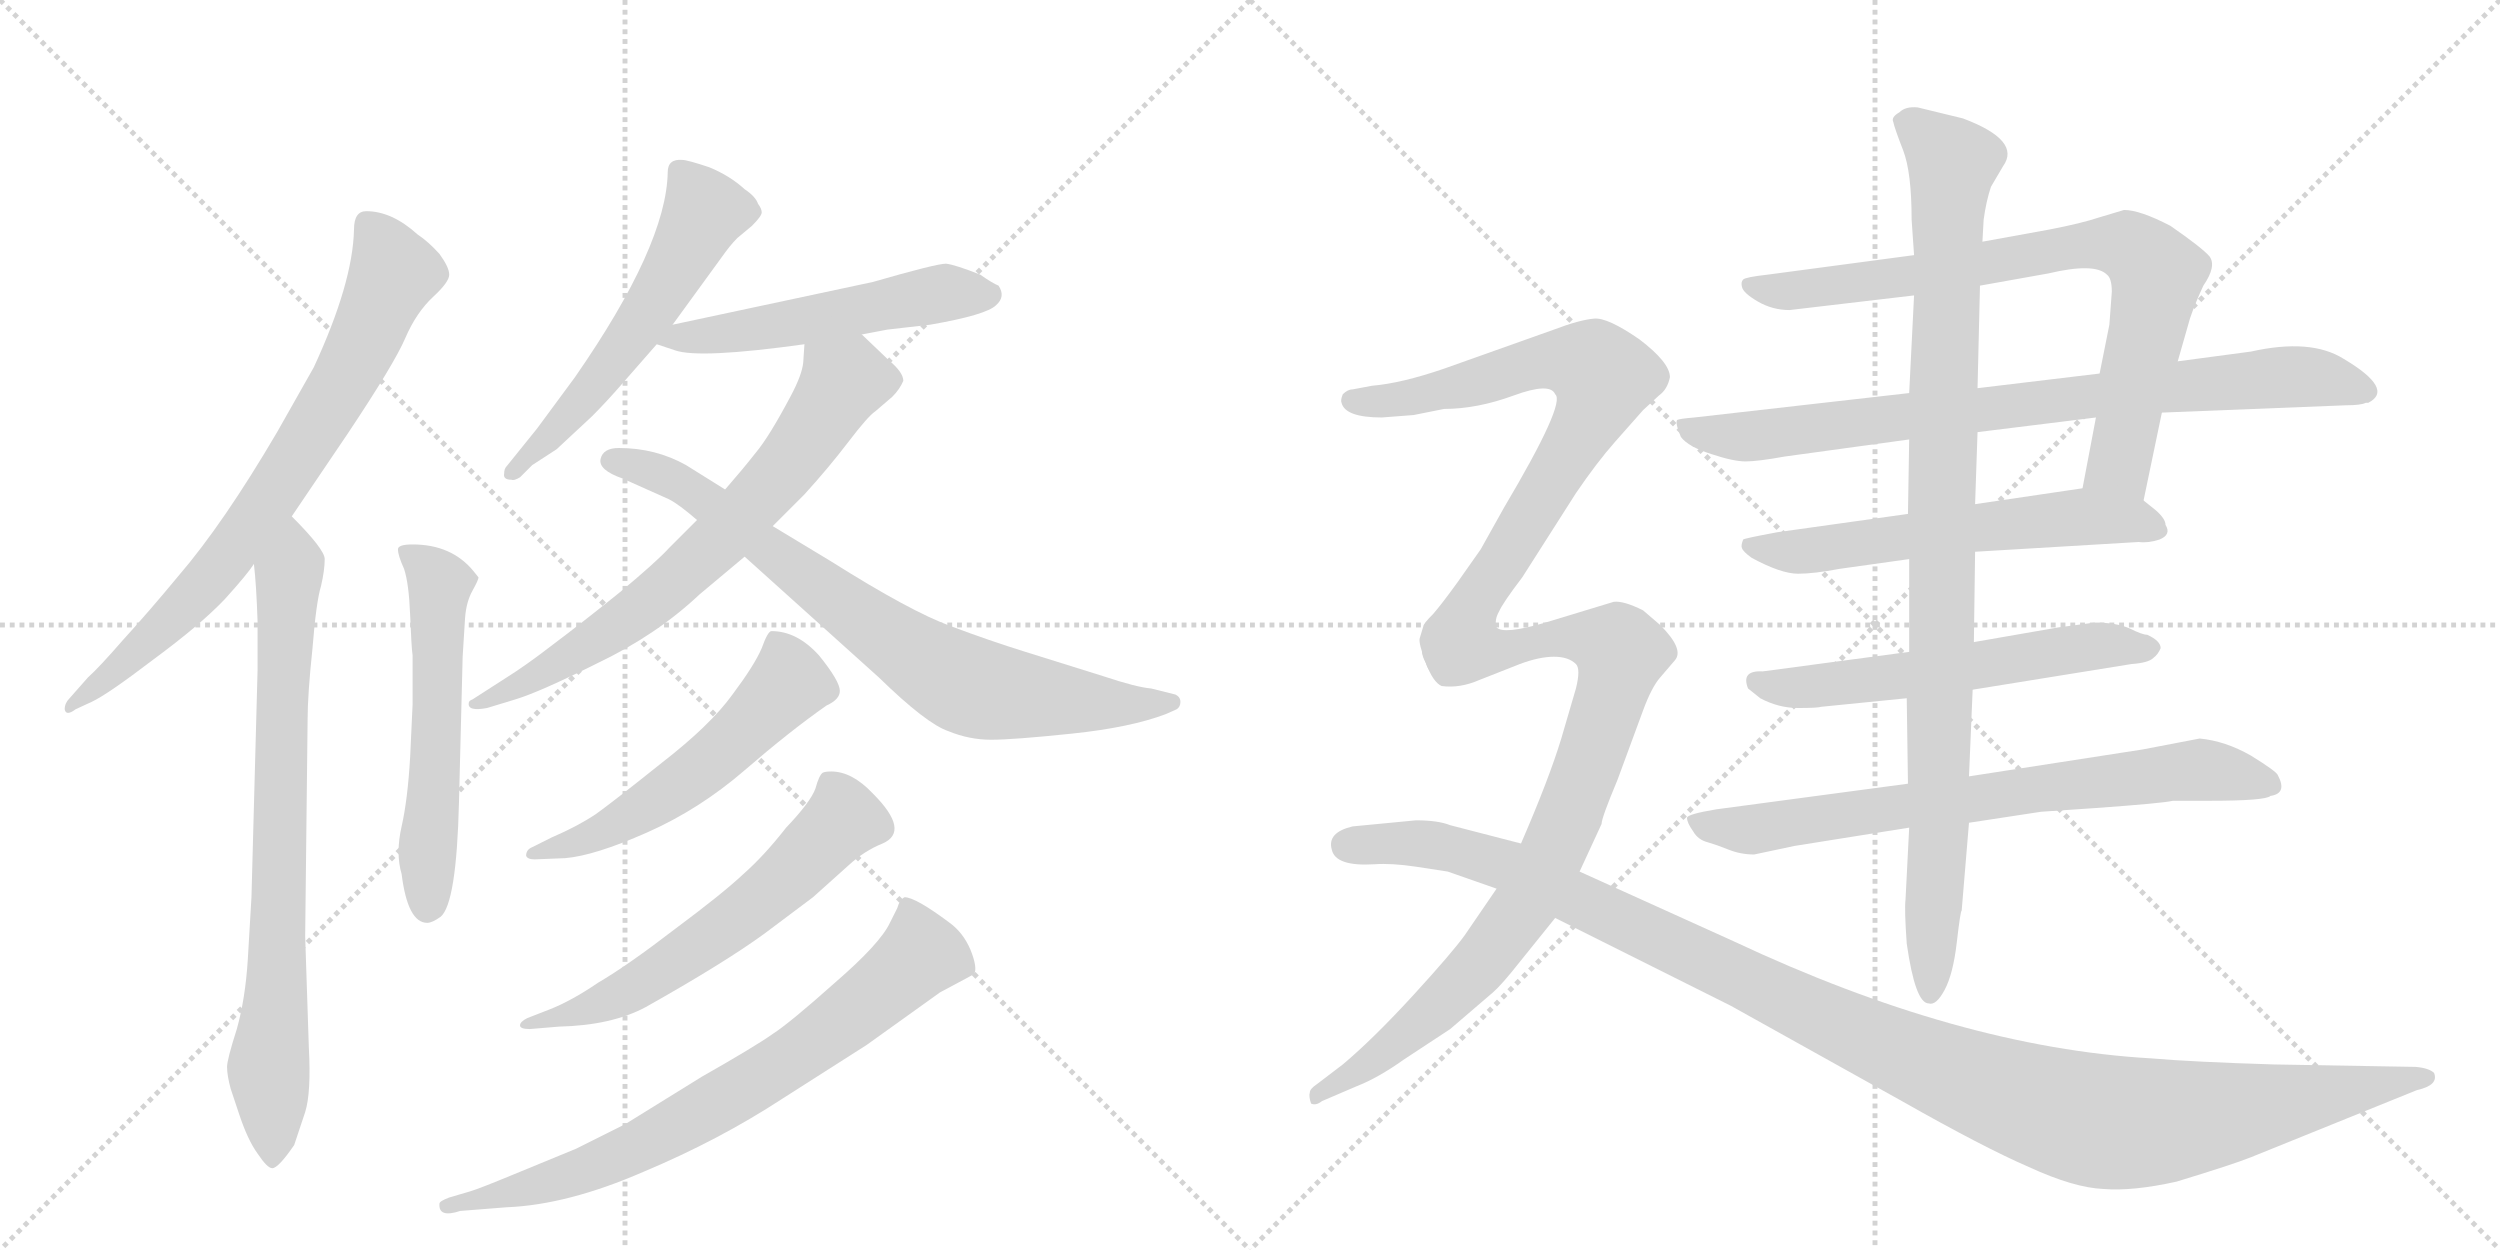 <svg version="1.1" viewBox="0 0 2048 1024" xmlns="http://www.w3.org/2000/svg">
  <g stroke="lightgray" stroke-dasharray="1,1" stroke-width="1" transform="scale(4, 4)">
    <line x1="0" y1="0" x2="256" y2="256"></line>
    <line x1="256" y1="0" x2="0" y2="256"></line>
    <line x1="128" y1="0" x2="128" y2="256"></line>
    <line x1="0" y1="128" x2="256" y2="128"></line>
    <line x1="256" y1="0" x2="512" y2="256"></line>
    <line x1="512" y1="0" x2="256" y2="256"></line>
    <line x1="384" y1="0" x2="384" y2="256"></line>
    <line x1="256" y1="128" x2="512" y2="128"></line>
  </g>
<g transform="scale(1, -1) translate(0, -850)">
   <style type="text/css">
    @keyframes keyframes0 {
      from {
       stroke: black;
       stroke-dashoffset: 747;
       stroke-width: 128;
       }
       71% {
       animation-timing-function: step-end;
       stroke: black;
       stroke-dashoffset: 0;
       stroke-width: 128;
       }
       to {
       stroke: black;
       stroke-width: 1024;
       }
       }
       #make-me-a-hanzi-animation-0 {
         animation: keyframes0 0.858s both;
         animation-delay: 0s;
         animation-timing-function: linear;
       }
    @keyframes keyframes1 {
      from {
       stroke: black;
       stroke-dashoffset: 773;
       stroke-width: 128;
       }
       72% {
       animation-timing-function: step-end;
       stroke: black;
       stroke-dashoffset: 0;
       stroke-width: 128;
       }
       to {
       stroke: black;
       stroke-width: 1024;
       }
       }
       #make-me-a-hanzi-animation-1 {
         animation: keyframes1 0.879s both;
         animation-delay: 0.858s;
         animation-timing-function: linear;
       }
    @keyframes keyframes2 {
      from {
       stroke: black;
       stroke-dashoffset: 558;
       stroke-width: 128;
       }
       64% {
       animation-timing-function: step-end;
       stroke: black;
       stroke-dashoffset: 0;
       stroke-width: 128;
       }
       to {
       stroke: black;
       stroke-width: 1024;
       }
       }
       #make-me-a-hanzi-animation-2 {
         animation: keyframes2 0.704s both;
         animation-delay: 1.737s;
         animation-timing-function: linear;
       }
    @keyframes keyframes3 {
      from {
       stroke: black;
       stroke-dashoffset: 557;
       stroke-width: 128;
       }
       64% {
       animation-timing-function: step-end;
       stroke: black;
       stroke-dashoffset: 0;
       stroke-width: 128;
       }
       to {
       stroke: black;
       stroke-width: 1024;
       }
       }
       #make-me-a-hanzi-animation-3 {
         animation: keyframes3 0.703s both;
         animation-delay: 2.441s;
         animation-timing-function: linear;
       }
    @keyframes keyframes4 {
      from {
       stroke: black;
       stroke-dashoffset: 525;
       stroke-width: 128;
       }
       63% {
       animation-timing-function: step-end;
       stroke: black;
       stroke-dashoffset: 0;
       stroke-width: 128;
       }
       to {
       stroke: black;
       stroke-width: 1024;
       }
       }
       #make-me-a-hanzi-animation-4 {
         animation: keyframes4 0.677s both;
         animation-delay: 3.144s;
         animation-timing-function: linear;
       }
    @keyframes keyframes5 {
      from {
       stroke: black;
       stroke-dashoffset: 694;
       stroke-width: 128;
       }
       69% {
       animation-timing-function: step-end;
       stroke: black;
       stroke-dashoffset: 0;
       stroke-width: 128;
       }
       to {
       stroke: black;
       stroke-width: 1024;
       }
       }
       #make-me-a-hanzi-animation-5 {
         animation: keyframes5 0.815s both;
         animation-delay: 3.822s;
         animation-timing-function: linear;
       }
    @keyframes keyframes6 {
      from {
       stroke: black;
       stroke-dashoffset: 772;
       stroke-width: 128;
       }
       72% {
       animation-timing-function: step-end;
       stroke: black;
       stroke-dashoffset: 0;
       stroke-width: 128;
       }
       to {
       stroke: black;
       stroke-width: 1024;
       }
       }
       #make-me-a-hanzi-animation-6 {
         animation: keyframes6 0.878s both;
         animation-delay: 4.636s;
         animation-timing-function: linear;
       }
    @keyframes keyframes7 {
      from {
       stroke: black;
       stroke-dashoffset: 548;
       stroke-width: 128;
       }
       64% {
       animation-timing-function: step-end;
       stroke: black;
       stroke-dashoffset: 0;
       stroke-width: 128;
       }
       to {
       stroke: black;
       stroke-width: 1024;
       }
       }
       #make-me-a-hanzi-animation-7 {
         animation: keyframes7 0.696s both;
         animation-delay: 5.515s;
         animation-timing-function: linear;
       }
    @keyframes keyframes8 {
      from {
       stroke: black;
       stroke-dashoffset: 601;
       stroke-width: 128;
       }
       66% {
       animation-timing-function: step-end;
       stroke: black;
       stroke-dashoffset: 0;
       stroke-width: 128;
       }
       to {
       stroke: black;
       stroke-width: 1024;
       }
       }
       #make-me-a-hanzi-animation-8 {
         animation: keyframes8 0.739s both;
         animation-delay: 6.211s;
         animation-timing-function: linear;
       }
    @keyframes keyframes9 {
      from {
       stroke: black;
       stroke-dashoffset: 741;
       stroke-width: 128;
       }
       71% {
       animation-timing-function: step-end;
       stroke: black;
       stroke-dashoffset: 0;
       stroke-width: 128;
       }
       to {
       stroke: black;
       stroke-width: 1024;
       }
       }
       #make-me-a-hanzi-animation-9 {
         animation: keyframes9 0.853s both;
         animation-delay: 6.95s;
         animation-timing-function: linear;
       }
    @keyframes keyframes10 {
      from {
       stroke: black;
       stroke-dashoffset: 787;
       stroke-width: 128;
       }
       72% {
       animation-timing-function: step-end;
       stroke: black;
       stroke-dashoffset: 0;
       stroke-width: 128;
       }
       to {
       stroke: black;
       stroke-width: 1024;
       }
       }
       #make-me-a-hanzi-animation-10 {
         animation: keyframes10 0.89s both;
         animation-delay: 7.803s;
         animation-timing-function: linear;
       }
    @keyframes keyframes11 {
      from {
       stroke: black;
       stroke-dashoffset: 818;
       stroke-width: 128;
       }
       73% {
       animation-timing-function: step-end;
       stroke: black;
       stroke-dashoffset: 0;
       stroke-width: 128;
       }
       to {
       stroke: black;
       stroke-width: 1024;
       }
       }
       #make-me-a-hanzi-animation-11 {
         animation: keyframes11 0.916s both;
         animation-delay: 8.693s;
         animation-timing-function: linear;
       }
    @keyframes keyframes12 {
      from {
       stroke: black;
       stroke-dashoffset: 588;
       stroke-width: 128;
       }
       66% {
       animation-timing-function: step-end;
       stroke: black;
       stroke-dashoffset: 0;
       stroke-width: 128;
       }
       to {
       stroke: black;
       stroke-width: 1024;
       }
       }
       #make-me-a-hanzi-animation-12 {
         animation: keyframes12 0.729s both;
         animation-delay: 9.609s;
         animation-timing-function: linear;
       }
    @keyframes keyframes13 {
      from {
       stroke: black;
       stroke-dashoffset: 579;
       stroke-width: 128;
       }
       65% {
       animation-timing-function: step-end;
       stroke: black;
       stroke-dashoffset: 0;
       stroke-width: 128;
       }
       to {
       stroke: black;
       stroke-width: 1024;
       }
       }
       #make-me-a-hanzi-animation-13 {
         animation: keyframes13 0.721s both;
         animation-delay: 10.337s;
         animation-timing-function: linear;
       }
    @keyframes keyframes14 {
      from {
       stroke: black;
       stroke-dashoffset: 733;
       stroke-width: 128;
       }
       70% {
       animation-timing-function: step-end;
       stroke: black;
       stroke-dashoffset: 0;
       stroke-width: 128;
       }
       to {
       stroke: black;
       stroke-width: 1024;
       }
       }
       #make-me-a-hanzi-animation-14 {
         animation: keyframes14 0.847s both;
         animation-delay: 11.059s;
         animation-timing-function: linear;
       }
    @keyframes keyframes15 {
      from {
       stroke: black;
       stroke-dashoffset: 986;
       stroke-width: 128;
       }
       76% {
       animation-timing-function: step-end;
       stroke: black;
       stroke-dashoffset: 0;
       stroke-width: 128;
       }
       to {
       stroke: black;
       stroke-width: 1024;
       }
       }
       #make-me-a-hanzi-animation-15 {
         animation: keyframes15 1.052s both;
         animation-delay: 11.905s;
         animation-timing-function: linear;
       }
    @keyframes keyframes16 {
      from {
       stroke: black;
       stroke-dashoffset: 742;
       stroke-width: 128;
       }
       71% {
       animation-timing-function: step-end;
       stroke: black;
       stroke-dashoffset: 0;
       stroke-width: 128;
       }
       to {
       stroke: black;
       stroke-width: 1024;
       }
       }
       #make-me-a-hanzi-animation-16 {
         animation: keyframes16 0.854s both;
         animation-delay: 12.958s;
         animation-timing-function: linear;
       }
    @keyframes keyframes17 {
      from {
       stroke: black;
       stroke-dashoffset: 871;
       stroke-width: 128;
       }
       74% {
       animation-timing-function: step-end;
       stroke: black;
       stroke-dashoffset: 0;
       stroke-width: 128;
       }
       to {
       stroke: black;
       stroke-width: 1024;
       }
       }
       #make-me-a-hanzi-animation-17 {
         animation: keyframes17 0.959s both;
         animation-delay: 13.811s;
         animation-timing-function: linear;
       }
    @keyframes keyframes18 {
      from {
       stroke: black;
       stroke-dashoffset: 1187;
       stroke-width: 128;
       }
       79% {
       animation-timing-function: step-end;
       stroke: black;
       stroke-dashoffset: 0;
       stroke-width: 128;
       }
       to {
       stroke: black;
       stroke-width: 1024;
       }
       }
       #make-me-a-hanzi-animation-18 {
         animation: keyframes18 1.216s both;
         animation-delay: 14.77s;
         animation-timing-function: linear;
       }
</style>
<path d="M 239 427 L 285 495 Q 323 552 332 573 Q 341 594 355 607 Q 368 619 368 625 Q 368 631 360 642 Q 351 652 342 658 Q 321 677 300 677 Q 290 677 290 662 Q 289 618 257 549 L 227 496 Q 183 421 146 378 Q 122 349 101 326 Q 81 303 72 295 L 57 278 Q 53 274 53 269 Q 54 263 62 269 L 75 275 Q 88 281 126 310 Q 164 338 184 359 Q 203 380 208 388 L 239 427 Z" fill="lightgray"></path> 
<path d="M 208 388 Q 210 371 211 341 L 211 301 L 206 115 L 203 64 Q 201 32 194 7 Q 186 -18 186 -24 Q 186 -31 189 -42 L 196 -63 Q 203 -84 211 -95 Q 219 -107 223 -107 Q 228 -107 241 -88 L 250 -61 Q 255 -45 253 -8 L 250 83 L 252 261 Q 252 281 256 319 Q 259 357 263 370 Q 266 383 266 392 Q 266 400 239 427 C 218 449 205 418 208 388 Z" fill="lightgray"></path> 
<path d="M 338 313 L 338 273 L 336 230 Q 334 195 329 173 Q 324 151 329 134 Q 334 94 350 94 Q 354 94 361 99 Q 374 110 376 193 L 379 312 L 381 344 Q 382 357 387 366 Q 392 375 392 377 L 388 382 Q 370 404 338 404 Q 326 404 326 400 Q 326 395 331 384 Q 335 372 336 346 Q 337 320 338 313 Z" fill="lightgray"></path> 
<path d="M 551 584 L 591 639 Q 598 649 604 655 L 616 665 Q 624 673 624 676 Q 624 679 621 683 Q 619 689 610 695 Q 598 706 581 713 Q 563 719 559 719 Q 547 720 547 709 Q 546 649 471 541 L 440 499 L 415 468 Q 413 466 413 462 Q 412 457 419 457 Q 421 456 426 459 L 436 469 L 456 482 L 485 509 Q 497 521 510 536 L 538 568 L 551 584 Z" fill="lightgray"></path> 
<path d="M 706 576 L 727 580 L 762 584 Q 808 592 816 600 Q 824 607 818 616 Q 813 618 803 625 Q 783 633 775 634 Q 767 634 715 619 L 551 584 C 522 578 514 576 538 568 L 553 563 Q 573 556 659 568 L 706 576 Z" fill="lightgray"></path> 
<path d="M 399 270 L 422 277 Q 442 283 490 307 Q 538 330 573 363 L 610 394 L 633 419 L 659 445 Q 679 467 695 488 Q 711 509 717 513 L 731 525 Q 737 531 740 538 Q 740 545 728 555 L 706 576 C 684 597 661 598 659 568 L 658 553 Q 657 543 648 526 Q 630 492 619 479 Q 608 465 594 449 L 571 424 L 548 401 Q 538 390 508 365 Q 477 340 453 322 Q 431 305 415 295 L 387 277 Q 384 276 384 274 Q 383 267 399 270 Z" fill="lightgray"></path> 
<path d="M 610 394 L 720 295 Q 759 257 777 251 Q 794 244 812 244 Q 830 244 878 249 Q 926 254 955 265 L 964 269 Q 967 271 967 275 Q 967 279 963 281 L 943 286 Q 931 287 904 296 L 840 316 Q 811 325 779 337 Q 746 349 681 390 L 633 419 L 594 449 L 562 469 Q 537 483 507 483 Q 494 483 492 474 Q 490 465 510 458 L 548 441 Q 556 437 571 424 L 610 394 Z" fill="lightgray"></path> 
<path d="M 452 164 L 436 156 Q 431 154 431 149 Q 432 146 438 146 L 463 147 Q 487 149 530 168 Q 573 187 610 219 Q 647 251 677 272 Q 688 277 688 284 Q 688 292 671 313 Q 653 333 632 333 Q 629 333 624 319 Q 618 305 600 281 Q 582 256 542 225 Q 502 193 488 183 Q 473 173 452 164 Z" fill="lightgray"></path> 
<path d="M 450 23 L 432 16 Q 426 13 426 10 Q 426 7 434 7 L 458 9 Q 501 10 529 25 Q 593 61 626 85 L 666 115 L 695 141 Q 708 153 723 159 Q 746 169 715 200 Q 698 218 681 218 Q 676 218 674 217 Q 671 215 668 204 Q 664 193 644 172 Q 626 149 609 134 Q 592 118 553 89 Q 514 59 490 45 Q 468 30 450 23 Z" fill="lightgray"></path> 
<path d="M 385 -126 L 368 -131 Q 360 -134 360 -136 Q 359 -148 377 -142 L 415 -139 Q 465 -137 527 -110 Q 589 -84 641 -50 L 710 -6 L 770 37 L 798 52 Q 801 57 795 72 Q 789 86 778 94 Q 750 115 741 115 Q 737 113 735 106 L 729 94 Q 721 77 684 45 Q 647 12 633 3 Q 619 -7 575 -32 L 512 -71 L 472 -91 L 421 -112 Q 392 -124 385 -126 Z" fill="lightgray"></path> 
<path d="M 1756 440 L 1771 512 L 1784 554 L 1794 589 Q 1798 601 1805 616 Q 1816 632 1810 640 Q 1804 647 1778 665 Q 1753 678 1740 678 L 1720 672 Q 1705 667 1679 662 L 1624 652 L 1568 641 L 1448 625 Q 1430 623 1428 621 Q 1426 619 1427 615 Q 1428 610 1440 603 Q 1452 596 1466 596 L 1568 608 L 1622 616 L 1678 626 Q 1716 635 1726 625 Q 1730 622 1730 611 L 1728 584 L 1720 544 L 1717 508 L 1706 450 C 1700 421 1750 411 1756 440 Z" fill="lightgray"></path> 
<path d="M 1771 512 L 1922 518 Q 1934 518 1938 520 L 1940 520 Q 1962 531 1920 556 Q 1893 573 1844 562 L 1784 554 L 1720 544 L 1620 532 L 1564 528 L 1388 508 Q 1376 507 1374 506 Q 1372 504 1377 492 Q 1383 484 1402 478 Q 1420 472 1430 472 Q 1440 472 1462 476 L 1564 490 L 1620 496 L 1717 508 L 1771 512 Z" fill="lightgray"></path> 
<path d="M 1618 398 L 1752 406 Q 1760 405 1769 408 Q 1779 412 1774 420 Q 1774 425 1766 432 L 1756 440 C 1738 455 1736 454 1706 450 L 1618 437 L 1563 429 L 1456 414 Q 1429 409 1428 408 Q 1426 403 1427 401 Q 1428 398 1435 393 Q 1459 380 1473 380 Q 1486 380 1507 384 L 1564 392 L 1618 398 Z" fill="lightgray"></path> 
<path d="M 1759 330 Q 1755 330 1745 335 Q 1734 340 1716 340 L 1686 336 L 1617 324 L 1564 316 L 1444 300 Q 1426 301 1432 286 L 1442 278 Q 1457 270 1473 270 Q 1489 270 1492 271 L 1562 278 L 1616 285 L 1746 306 Q 1760 307 1764 311 Q 1768 314 1770 319 Q 1770 325 1759 330 Z" fill="lightgray"></path> 
<path d="M 1563 208 L 1406 187 Q 1382 183 1382 180 Q 1382 176 1387 169 Q 1391 162 1399 160 Q 1406 158 1416 154 Q 1426 150 1437 150 L 1470 157 L 1564 172 L 1613 176 L 1672 185 L 1716 188 Q 1772 192 1780 194 L 1810 194 Q 1856 194 1860 198 Q 1874 200 1866 215 Q 1865 218 1844 231 Q 1823 243 1802 245 L 1755 236 L 1613 214 L 1563 208 Z" fill="lightgray"></path> 
<path d="M 1617 324 L 1618 398 L 1618 437 L 1620 496 L 1620 532 L 1622 616 L 1624 652 L 1625 670 Q 1627 685 1631 697 L 1641 714 Q 1656 735 1608 753 L 1571 762 Q 1561 763 1556 758 Q 1549 754 1551 750 Q 1552 745 1559 727 Q 1566 709 1566 670 L 1568 641 L 1568 608 L 1564 528 L 1564 490 L 1563 429 L 1564 392 L 1564 316 L 1562 278 L 1563 208 L 1564 172 L 1561 113 Q 1560 105 1562 77 Q 1569 28 1580 28 Q 1586 26 1593 39 Q 1600 52 1603 78 Q 1606 104 1607 104 L 1613 176 L 1613 214 L 1616 285 L 1617 324 Z" fill="lightgray"></path> 
<path d="M 1226 336 Q 1224 342 1228 349 Q 1231 356 1247 377 L 1291 446 Q 1308 471 1323 488 L 1346 514 L 1359 526 Q 1366 531 1368 541 Q 1368 553 1343 572 Q 1317 590 1306 589 Q 1294 588 1273 580 L 1183 548 Q 1148 536 1124 534 L 1108 531 Q 1104 531 1100 527 Q 1098 522 1099 520 Q 1102 508 1132 508 L 1158 510 L 1183 515 Q 1210 515 1240 526 Q 1270 537 1274 527 Q 1283 520 1232 434 L 1213 400 L 1194 373 Q 1181 355 1174 347 Q 1166 339 1166 337 L 1163 327 Q 1162 323 1168 307 C 1177 278 1220 307 1226 336 Z" fill="lightgray"></path> 
<path d="M 1294 136 L 1312 175 Q 1312 180 1325 211 L 1346 268 Q 1353 287 1360 295 L 1372 309 Q 1380 318 1360 338 L 1346 350 Q 1330 358 1322 357 L 1266 340 Q 1232 330 1226 336 C 1196 338 1153 333 1168 307 Q 1174 291 1181 288 Q 1196 286 1212 293 L 1245 306 Q 1261 312 1273 312 Q 1285 312 1291 306 Q 1295 302 1291 286 L 1279 245 Q 1269 212 1246 159 L 1226 122 L 1200 84 Q 1190 70 1158 35 Q 1125 -1 1100 -22 L 1079 -38 Q 1073 -42 1073 -45 Q 1072 -48 1074 -54 Q 1078 -56 1083 -52 L 1111 -40 Q 1129 -33 1150 -18 L 1188 7 L 1223 37 Q 1230 43 1245 62 L 1274 98 L 1294 136 Z" fill="lightgray"></path> 
<path d="M 1979 -24 L 1863 -22 Q 1797 -20 1762 -17 Q 1605 -8 1420 79 L 1294 136 L 1246 159 L 1188 174 Q 1178 178 1160 178 L 1108 173 Q 1087 168 1091 154 Q 1094 140 1126 142 Q 1140 143 1160 140 L 1186 136 L 1226 122 L 1274 98 L 1418 26 L 1558 -52 Q 1625 -90 1662 -106 Q 1699 -123 1723 -124 Q 1747 -126 1783 -118 Q 1829 -104 1844 -98 L 1980 -43 Q 1998 -39 1994 -29 Q 1990 -25 1979 -24 Z" fill="lightgray"></path> 
      <clipPath id="make-me-a-hanzi-clip-0">
      <path d="M 239 427 L 285 495 Q 323 552 332 573 Q 341 594 355 607 Q 368 619 368 625 Q 368 631 360 642 Q 351 652 342 658 Q 321 677 300 677 Q 290 677 290 662 Q 289 618 257 549 L 227 496 Q 183 421 146 378 Q 122 349 101 326 Q 81 303 72 295 L 57 278 Q 53 274 53 269 Q 54 263 62 269 L 75 275 Q 88 281 126 310 Q 164 338 184 359 Q 203 380 208 388 L 239 427 Z" fill="lightgray"></path>
      </clipPath>
      <path clip-path="url(#make-me-a-hanzi-clip-0)" d="M 301 665 L 322 625 L 288 550 L 239 468 L 165 369 L 110 313 L 58 272 " fill="none" id="make-me-a-hanzi-animation-0" stroke-dasharray="619 1238" stroke-linecap="round"></path>

      <clipPath id="make-me-a-hanzi-clip-1">
      <path d="M 208 388 Q 210 371 211 341 L 211 301 L 206 115 L 203 64 Q 201 32 194 7 Q 186 -18 186 -24 Q 186 -31 189 -42 L 196 -63 Q 203 -84 211 -95 Q 219 -107 223 -107 Q 228 -107 241 -88 L 250 -61 Q 255 -45 253 -8 L 250 83 L 252 261 Q 252 281 256 319 Q 259 357 263 370 Q 266 383 266 392 Q 266 400 239 427 C 218 449 205 418 208 388 Z" fill="lightgray"></path>
      </clipPath>
      <path clip-path="url(#make-me-a-hanzi-clip-1)" d="M 243 416 L 235 369 L 230 262 L 227 44 L 220 -25 L 224 -100 " fill="none" id="make-me-a-hanzi-animation-1" stroke-dasharray="645 1290" stroke-linecap="round"></path>

      <clipPath id="make-me-a-hanzi-clip-2">
      <path d="M 338 313 L 338 273 L 336 230 Q 334 195 329 173 Q 324 151 329 134 Q 334 94 350 94 Q 354 94 361 99 Q 374 110 376 193 L 379 312 L 381 344 Q 382 357 387 366 Q 392 375 392 377 L 388 382 Q 370 404 338 404 Q 326 404 326 400 Q 326 395 331 384 Q 335 372 336 346 Q 337 320 338 313 Z" fill="lightgray"></path>
      </clipPath>
      <path clip-path="url(#make-me-a-hanzi-clip-2)" d="M 333 398 L 360 371 L 351 107 " fill="none" id="make-me-a-hanzi-animation-2" stroke-dasharray="430 860" stroke-linecap="round"></path>

      <clipPath id="make-me-a-hanzi-clip-3">
      <path d="M 551 584 L 591 639 Q 598 649 604 655 L 616 665 Q 624 673 624 676 Q 624 679 621 683 Q 619 689 610 695 Q 598 706 581 713 Q 563 719 559 719 Q 547 720 547 709 Q 546 649 471 541 L 440 499 L 415 468 Q 413 466 413 462 Q 412 457 419 457 Q 421 456 426 459 L 436 469 L 456 482 L 485 509 Q 497 521 510 536 L 538 568 L 551 584 Z" fill="lightgray"></path>
      </clipPath>
      <path clip-path="url(#make-me-a-hanzi-clip-3)" d="M 613 675 L 576 674 L 510 564 L 419 463 " fill="none" id="make-me-a-hanzi-animation-3" stroke-dasharray="429 858" stroke-linecap="round"></path>

      <clipPath id="make-me-a-hanzi-clip-4">
      <path d="M 706 576 L 727 580 L 762 584 Q 808 592 816 600 Q 824 607 818 616 Q 813 618 803 625 Q 783 633 775 634 Q 767 634 715 619 L 551 584 C 522 578 514 576 538 568 L 553 563 Q 573 556 659 568 L 706 576 Z" fill="lightgray"></path>
      </clipPath>
      <path clip-path="url(#make-me-a-hanzi-clip-4)" d="M 546 568 L 555 574 L 645 583 L 753 607 L 810 609 " fill="none" id="make-me-a-hanzi-animation-4" stroke-dasharray="397 794" stroke-linecap="round"></path>

      <clipPath id="make-me-a-hanzi-clip-5">
      <path d="M 399 270 L 422 277 Q 442 283 490 307 Q 538 330 573 363 L 610 394 L 633 419 L 659 445 Q 679 467 695 488 Q 711 509 717 513 L 731 525 Q 737 531 740 538 Q 740 545 728 555 L 706 576 C 684 597 661 598 659 568 L 658 553 Q 657 543 648 526 Q 630 492 619 479 Q 608 465 594 449 L 571 424 L 548 401 Q 538 390 508 365 Q 477 340 453 322 Q 431 305 415 295 L 387 277 Q 384 276 384 274 Q 383 267 399 270 Z" fill="lightgray"></path>
      </clipPath>
      <path clip-path="url(#make-me-a-hanzi-clip-5)" d="M 727 537 L 691 537 L 643 467 L 542 365 L 474 316 L 394 276 " fill="none" id="make-me-a-hanzi-animation-5" stroke-dasharray="566 1132" stroke-linecap="round"></path>

      <clipPath id="make-me-a-hanzi-clip-6">
      <path d="M 610 394 L 720 295 Q 759 257 777 251 Q 794 244 812 244 Q 830 244 878 249 Q 926 254 955 265 L 964 269 Q 967 271 967 275 Q 967 279 963 281 L 943 286 Q 931 287 904 296 L 840 316 Q 811 325 779 337 Q 746 349 681 390 L 633 419 L 594 449 L 562 469 Q 537 483 507 483 Q 494 483 492 474 Q 490 465 510 458 L 548 441 Q 556 437 571 424 L 610 394 Z" fill="lightgray"></path>
      </clipPath>
      <path clip-path="url(#make-me-a-hanzi-clip-6)" d="M 501 473 L 538 463 L 570 446 L 686 357 L 790 290 L 902 273 L 960 275 " fill="none" id="make-me-a-hanzi-animation-6" stroke-dasharray="644 1288" stroke-linecap="round"></path>

      <clipPath id="make-me-a-hanzi-clip-7">
      <path d="M 452 164 L 436 156 Q 431 154 431 149 Q 432 146 438 146 L 463 147 Q 487 149 530 168 Q 573 187 610 219 Q 647 251 677 272 Q 688 277 688 284 Q 688 292 671 313 Q 653 333 632 333 Q 629 333 624 319 Q 618 305 600 281 Q 582 256 542 225 Q 502 193 488 183 Q 473 173 452 164 Z" fill="lightgray"></path>
      </clipPath>
      <path clip-path="url(#make-me-a-hanzi-clip-7)" d="M 638 324 L 647 291 L 588 232 L 501 172 L 436 151 " fill="none" id="make-me-a-hanzi-animation-7" stroke-dasharray="420 840" stroke-linecap="round"></path>

      <clipPath id="make-me-a-hanzi-clip-8">
      <path d="M 450 23 L 432 16 Q 426 13 426 10 Q 426 7 434 7 L 458 9 Q 501 10 529 25 Q 593 61 626 85 L 666 115 L 695 141 Q 708 153 723 159 Q 746 169 715 200 Q 698 218 681 218 Q 676 218 674 217 Q 671 215 668 204 Q 664 193 644 172 Q 626 149 609 134 Q 592 118 553 89 Q 514 59 490 45 Q 468 30 450 23 Z" fill="lightgray"></path>
      </clipPath>
      <path clip-path="url(#make-me-a-hanzi-clip-8)" d="M 679 207 L 691 178 L 617 108 L 504 33 L 431 11 " fill="none" id="make-me-a-hanzi-animation-8" stroke-dasharray="473 946" stroke-linecap="round"></path>

      <clipPath id="make-me-a-hanzi-clip-9">
      <path d="M 385 -126 L 368 -131 Q 360 -134 360 -136 Q 359 -148 377 -142 L 415 -139 Q 465 -137 527 -110 Q 589 -84 641 -50 L 710 -6 L 770 37 L 798 52 Q 801 57 795 72 Q 789 86 778 94 Q 750 115 741 115 Q 737 113 735 106 L 729 94 Q 721 77 684 45 Q 647 12 633 3 Q 619 -7 575 -32 L 512 -71 L 472 -91 L 421 -112 Q 392 -124 385 -126 Z" fill="lightgray"></path>
      </clipPath>
      <path clip-path="url(#make-me-a-hanzi-clip-9)" d="M 743 107 L 754 68 L 634 -26 L 484 -107 L 366 -137 " fill="none" id="make-me-a-hanzi-animation-9" stroke-dasharray="613 1226" stroke-linecap="round"></path>

      <clipPath id="make-me-a-hanzi-clip-10">
      <path d="M 1756 440 L 1771 512 L 1784 554 L 1794 589 Q 1798 601 1805 616 Q 1816 632 1810 640 Q 1804 647 1778 665 Q 1753 678 1740 678 L 1720 672 Q 1705 667 1679 662 L 1624 652 L 1568 641 L 1448 625 Q 1430 623 1428 621 Q 1426 619 1427 615 Q 1428 610 1440 603 Q 1452 596 1466 596 L 1568 608 L 1622 616 L 1678 626 Q 1716 635 1726 625 Q 1730 622 1730 611 L 1728 584 L 1720 544 L 1717 508 L 1706 450 C 1700 421 1750 411 1756 440 Z" fill="lightgray"></path>
      </clipPath>
      <path clip-path="url(#make-me-a-hanzi-clip-10)" d="M 1433 617 L 1461 611 L 1690 647 L 1747 647 L 1767 624 L 1736 470 L 1714 456 " fill="none" id="make-me-a-hanzi-animation-10" stroke-dasharray="659 1318" stroke-linecap="round"></path>

      <clipPath id="make-me-a-hanzi-clip-11">
      <path d="M 1771 512 L 1922 518 Q 1934 518 1938 520 L 1940 520 Q 1962 531 1920 556 Q 1893 573 1844 562 L 1784 554 L 1720 544 L 1620 532 L 1564 528 L 1388 508 Q 1376 507 1374 506 Q 1372 504 1377 492 Q 1383 484 1402 478 Q 1420 472 1430 472 Q 1440 472 1462 476 L 1564 490 L 1620 496 L 1717 508 L 1771 512 Z" fill="lightgray"></path>
      </clipPath>
      <path clip-path="url(#make-me-a-hanzi-clip-11)" d="M 1382 500 L 1433 492 L 1873 542 L 1922 537 L 1939 529 " fill="none" id="make-me-a-hanzi-animation-11" stroke-dasharray="690 1380" stroke-linecap="round"></path>

      <clipPath id="make-me-a-hanzi-clip-12">
      <path d="M 1618 398 L 1752 406 Q 1760 405 1769 408 Q 1779 412 1774 420 Q 1774 425 1766 432 L 1756 440 C 1738 455 1736 454 1706 450 L 1618 437 L 1563 429 L 1456 414 Q 1429 409 1428 408 Q 1426 403 1427 401 Q 1428 398 1435 393 Q 1459 380 1473 380 Q 1486 380 1507 384 L 1564 392 L 1618 398 Z" fill="lightgray"></path>
      </clipPath>
      <path clip-path="url(#make-me-a-hanzi-clip-12)" d="M 1433 404 L 1477 398 L 1708 427 L 1762 418 " fill="none" id="make-me-a-hanzi-animation-12" stroke-dasharray="460 920" stroke-linecap="round"></path>

      <clipPath id="make-me-a-hanzi-clip-13">
      <path d="M 1759 330 Q 1755 330 1745 335 Q 1734 340 1716 340 L 1686 336 L 1617 324 L 1564 316 L 1444 300 Q 1426 301 1432 286 L 1442 278 Q 1457 270 1473 270 Q 1489 270 1492 271 L 1562 278 L 1616 285 L 1746 306 Q 1760 307 1764 311 Q 1768 314 1770 319 Q 1770 325 1759 330 Z" fill="lightgray"></path>
      </clipPath>
      <path clip-path="url(#make-me-a-hanzi-clip-13)" d="M 1440 292 L 1479 287 L 1711 321 L 1760 320 " fill="none" id="make-me-a-hanzi-animation-13" stroke-dasharray="451 902" stroke-linecap="round"></path>

      <clipPath id="make-me-a-hanzi-clip-14">
      <path d="M 1563 208 L 1406 187 Q 1382 183 1382 180 Q 1382 176 1387 169 Q 1391 162 1399 160 Q 1406 158 1416 154 Q 1426 150 1437 150 L 1470 157 L 1564 172 L 1613 176 L 1672 185 L 1716 188 Q 1772 192 1780 194 L 1810 194 Q 1856 194 1860 198 Q 1874 200 1866 215 Q 1865 218 1844 231 Q 1823 243 1802 245 L 1755 236 L 1613 214 L 1563 208 Z" fill="lightgray"></path>
      </clipPath>
      <path clip-path="url(#make-me-a-hanzi-clip-14)" d="M 1388 176 L 1438 171 L 1783 218 L 1816 218 L 1860 208 " fill="none" id="make-me-a-hanzi-animation-14" stroke-dasharray="605 1210" stroke-linecap="round"></path>

      <clipPath id="make-me-a-hanzi-clip-15">
      <path d="M 1617 324 L 1618 398 L 1618 437 L 1620 496 L 1620 532 L 1622 616 L 1624 652 L 1625 670 Q 1627 685 1631 697 L 1641 714 Q 1656 735 1608 753 L 1571 762 Q 1561 763 1556 758 Q 1549 754 1551 750 Q 1552 745 1559 727 Q 1566 709 1566 670 L 1568 641 L 1568 608 L 1564 528 L 1564 490 L 1563 429 L 1564 392 L 1564 316 L 1562 278 L 1563 208 L 1564 172 L 1561 113 Q 1560 105 1562 77 Q 1569 28 1580 28 Q 1586 26 1593 39 Q 1600 52 1603 78 Q 1606 104 1607 104 L 1613 176 L 1613 214 L 1616 285 L 1617 324 Z" fill="lightgray"></path>
      </clipPath>
      <path clip-path="url(#make-me-a-hanzi-clip-15)" d="M 1562 749 L 1599 716 L 1590 451 L 1589 171 L 1581 36 " fill="none" id="make-me-a-hanzi-animation-15" stroke-dasharray="858 1716" stroke-linecap="round"></path>

      <clipPath id="make-me-a-hanzi-clip-16">
      <path d="M 1226 336 Q 1224 342 1228 349 Q 1231 356 1247 377 L 1291 446 Q 1308 471 1323 488 L 1346 514 L 1359 526 Q 1366 531 1368 541 Q 1368 553 1343 572 Q 1317 590 1306 589 Q 1294 588 1273 580 L 1183 548 Q 1148 536 1124 534 L 1108 531 Q 1104 531 1100 527 Q 1098 522 1099 520 Q 1102 508 1132 508 L 1158 510 L 1183 515 Q 1210 515 1240 526 Q 1270 537 1274 527 Q 1283 520 1232 434 L 1213 400 L 1194 373 Q 1181 355 1174 347 Q 1166 339 1166 337 L 1163 327 Q 1162 323 1168 307 C 1177 278 1220 307 1226 336 Z" fill="lightgray"></path>
      </clipPath>
      <path clip-path="url(#make-me-a-hanzi-clip-16)" d="M 1107 522 L 1150 523 L 1273 555 L 1306 550 L 1314 541 L 1304 512 L 1234 394 L 1206 351 L 1175 325 L 1171 315 " fill="none" id="make-me-a-hanzi-animation-16" stroke-dasharray="614 1228" stroke-linecap="round"></path>

      <clipPath id="make-me-a-hanzi-clip-17">
      <path d="M 1294 136 L 1312 175 Q 1312 180 1325 211 L 1346 268 Q 1353 287 1360 295 L 1372 309 Q 1380 318 1360 338 L 1346 350 Q 1330 358 1322 357 L 1266 340 Q 1232 330 1226 336 C 1196 338 1153 333 1168 307 Q 1174 291 1181 288 Q 1196 286 1212 293 L 1245 306 Q 1261 312 1273 312 Q 1285 312 1291 306 Q 1295 302 1291 286 L 1279 245 Q 1269 212 1246 159 L 1226 122 L 1200 84 Q 1190 70 1158 35 Q 1125 -1 1100 -22 L 1079 -38 Q 1073 -42 1073 -45 Q 1072 -48 1074 -54 Q 1078 -56 1083 -52 L 1111 -40 Q 1129 -33 1150 -18 L 1188 7 L 1223 37 Q 1230 43 1245 62 L 1274 98 L 1294 136 Z" fill="lightgray"></path>
      </clipPath>
      <path clip-path="url(#make-me-a-hanzi-clip-17)" d="M 1177 304 L 1188 301 L 1227 318 L 1277 328 L 1308 326 L 1328 315 L 1285 180 L 1249 108 L 1171 19 L 1078 -49 " fill="none" id="make-me-a-hanzi-animation-17" stroke-dasharray="743 1486" stroke-linecap="round"></path>

      <clipPath id="make-me-a-hanzi-clip-18">
      <path d="M 1979 -24 L 1863 -22 Q 1797 -20 1762 -17 Q 1605 -8 1420 79 L 1294 136 L 1246 159 L 1188 174 Q 1178 178 1160 178 L 1108 173 Q 1087 168 1091 154 Q 1094 140 1126 142 Q 1140 143 1160 140 L 1186 136 L 1226 122 L 1274 98 L 1418 26 L 1558 -52 Q 1625 -90 1662 -106 Q 1699 -123 1723 -124 Q 1747 -126 1783 -118 Q 1829 -104 1844 -98 L 1980 -43 Q 1998 -39 1994 -29 Q 1990 -25 1979 -24 Z" fill="lightgray"></path>
      </clipPath>
      <path clip-path="url(#make-me-a-hanzi-clip-18)" d="M 1104 158 L 1169 158 L 1234 142 L 1515 6 L 1632 -43 L 1716 -68 L 1794 -66 L 1985 -32 " fill="none" id="make-me-a-hanzi-animation-18" stroke-dasharray="1059 2118" stroke-linecap="round"></path>

</g>
</svg>
